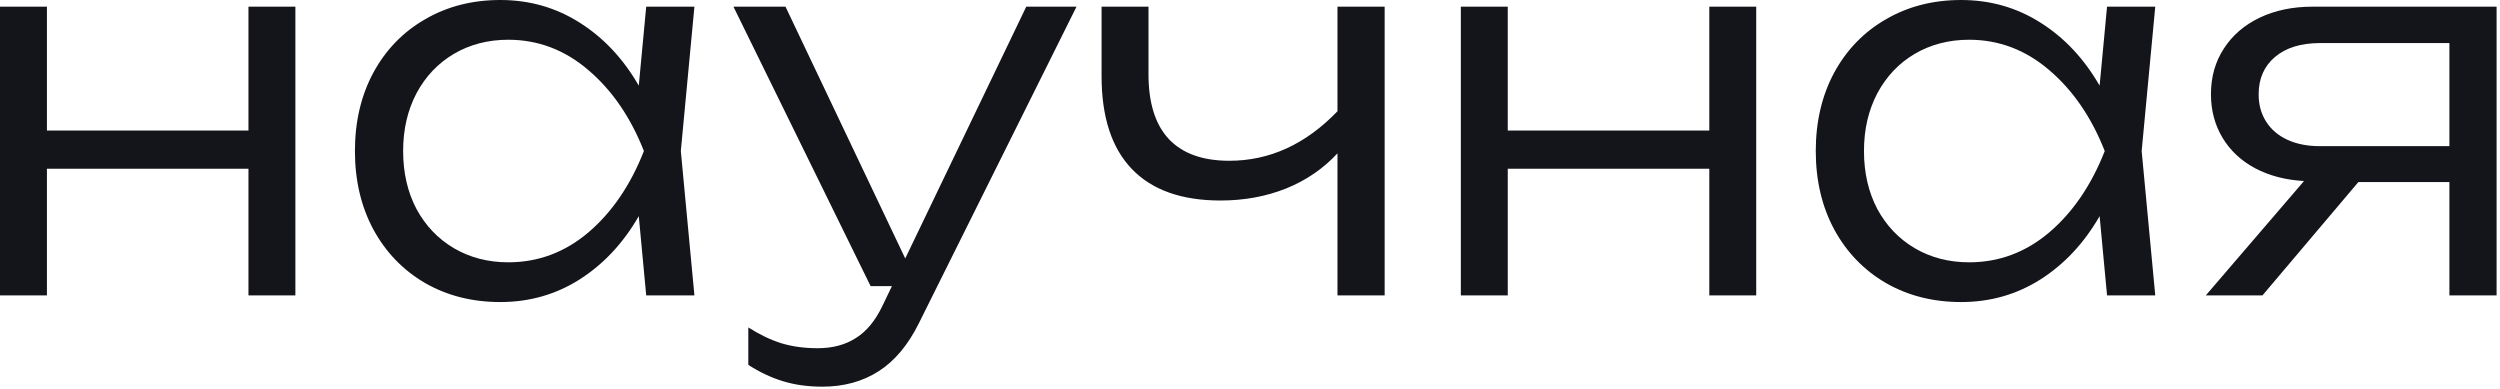 <svg fill="none" height="97" width="624" xmlns="http://www.w3.org/2000/svg"><path d="M62.016 32.576V1.664h11.712v72.064H62.016V42.112H11.712v31.616H0V1.664h11.712v30.912h50.304ZM173.326 1.664l-3.392 36.032 3.392 36.032h-12.032l-1.856-19.776c-3.883 6.741-8.811 12.01-14.784 15.808-5.931 3.755-12.523 5.632-19.776 5.632-6.997 0-13.248-1.579-18.752-4.736-5.504-3.2-9.813-7.659-12.928-13.376-3.072-5.717-4.608-12.245-4.608-19.584s1.536-13.867 4.608-19.584c3.115-5.717 7.424-10.155 12.928-13.312C111.63 1.6 117.881 0 124.878 0c7.253 0 13.845 1.877 19.776 5.632 5.973 3.755 10.901 9.003 14.784 15.744l1.856-19.712h12.032Zm-46.464 63.808c7.467 0 14.144-2.496 20.032-7.488 5.888-5.035 10.496-11.797 13.824-20.288-3.328-8.448-7.957-15.19-13.888-20.224-5.888-5.035-12.544-7.552-19.968-7.552-5.035 0-9.557 1.173-13.568 3.52-3.968 2.347-7.083 5.632-9.344 9.856-2.219 4.224-3.328 9.024-3.328 14.4 0 5.419 1.109 10.24 3.328 14.464 2.261 4.181 5.376 7.445 9.344 9.792 4.011 2.347 8.533 3.52 13.568 3.52ZM256.155 1.664h12.544l-39.36 79.04c-2.688 5.419-6.037 9.408-10.048 11.968-4.011 2.56-8.683 3.84-14.016 3.84-3.584 0-6.848-.448-9.792-1.344-2.944-.896-5.845-2.261-8.704-4.096v-9.344c2.901 1.835 5.675 3.157 8.32 3.968 2.688.81 5.696 1.216 9.024 1.216 3.712 0 6.891-.853 9.536-2.56 2.645-1.664 4.843-4.33 6.592-8l2.368-4.928h-5.312l-34.24-69.76h12.992l29.888 62.848 30.208-62.848ZM333.833 1.664h11.776v72.064h-11.776V38.272c-3.499 3.797-7.765 6.72-12.8 8.768-5.035 2.005-10.496 3.008-16.384 3.008-9.728 0-17.109-2.624-22.144-7.872-5.035-5.248-7.552-12.97-7.552-23.168V1.664h11.712V18.56c0 7.125 1.685 12.501 5.056 16.128 3.413 3.627 8.448 5.44 15.104 5.44 10.069 0 19.072-4.117 27.008-12.352V1.664ZM426.641 32.576V1.664h11.712v72.064h-11.712V42.112h-50.304v31.616h-11.712V1.664h11.712v30.912h50.304ZM537.951 1.664l-3.392 36.032 3.392 36.032h-12.032l-1.856-19.776c-3.883 6.741-8.811 12.01-14.784 15.808-5.931 3.755-12.523 5.632-19.776 5.632-6.997 0-13.248-1.579-18.752-4.736-5.504-3.2-9.813-7.659-12.928-13.376-3.072-5.717-4.608-12.245-4.608-19.584s1.536-13.867 4.608-19.584c3.115-5.717 7.424-10.155 12.928-13.312 5.504-3.2 11.755-4.8 18.752-4.8 7.253 0 13.845 1.877 19.776 5.632 5.973 3.755 10.901 9.003 14.784 15.744l1.856-19.712h12.032Zm-46.464 63.808c7.467 0 14.144-2.496 20.032-7.488 5.888-5.035 10.496-11.797 13.824-20.288-3.328-8.448-7.957-15.19-13.888-20.224-5.888-5.035-12.544-7.552-19.968-7.552-5.035 0-9.557 1.173-13.568 3.52-3.968 2.347-7.083 5.632-9.344 9.856-2.219 4.224-3.328 9.024-3.328 14.4 0 5.419 1.109 10.24 3.328 14.464 2.261 4.181 5.376 7.445 9.344 9.792 4.011 2.347 8.533 3.52 13.568 3.52ZM623.148 1.664v72.064h-11.776V45.44h-22.72l-23.936 28.288h-14.144l24.512-28.544c-4.608-.256-8.683-1.323-12.224-3.2-3.499-1.877-6.208-4.416-8.128-7.616-1.92-3.2-2.88-6.827-2.88-10.88 0-4.267 1.067-8.043 3.2-11.328 2.133-3.328 5.12-5.91 8.96-7.744 3.84-1.835 8.256-2.752 13.248-2.752h45.888ZM611.372 36.48V10.752h-32.32c-4.736 0-8.469 1.152-11.2 3.456-2.731 2.304-4.096 5.419-4.096 9.344 0 2.56.619 4.821 1.856 6.784s3.008 3.477 5.312 4.544c2.304 1.067 5.013 1.6 8.128 1.6h32.32Z" fill="#14151a"/></svg>